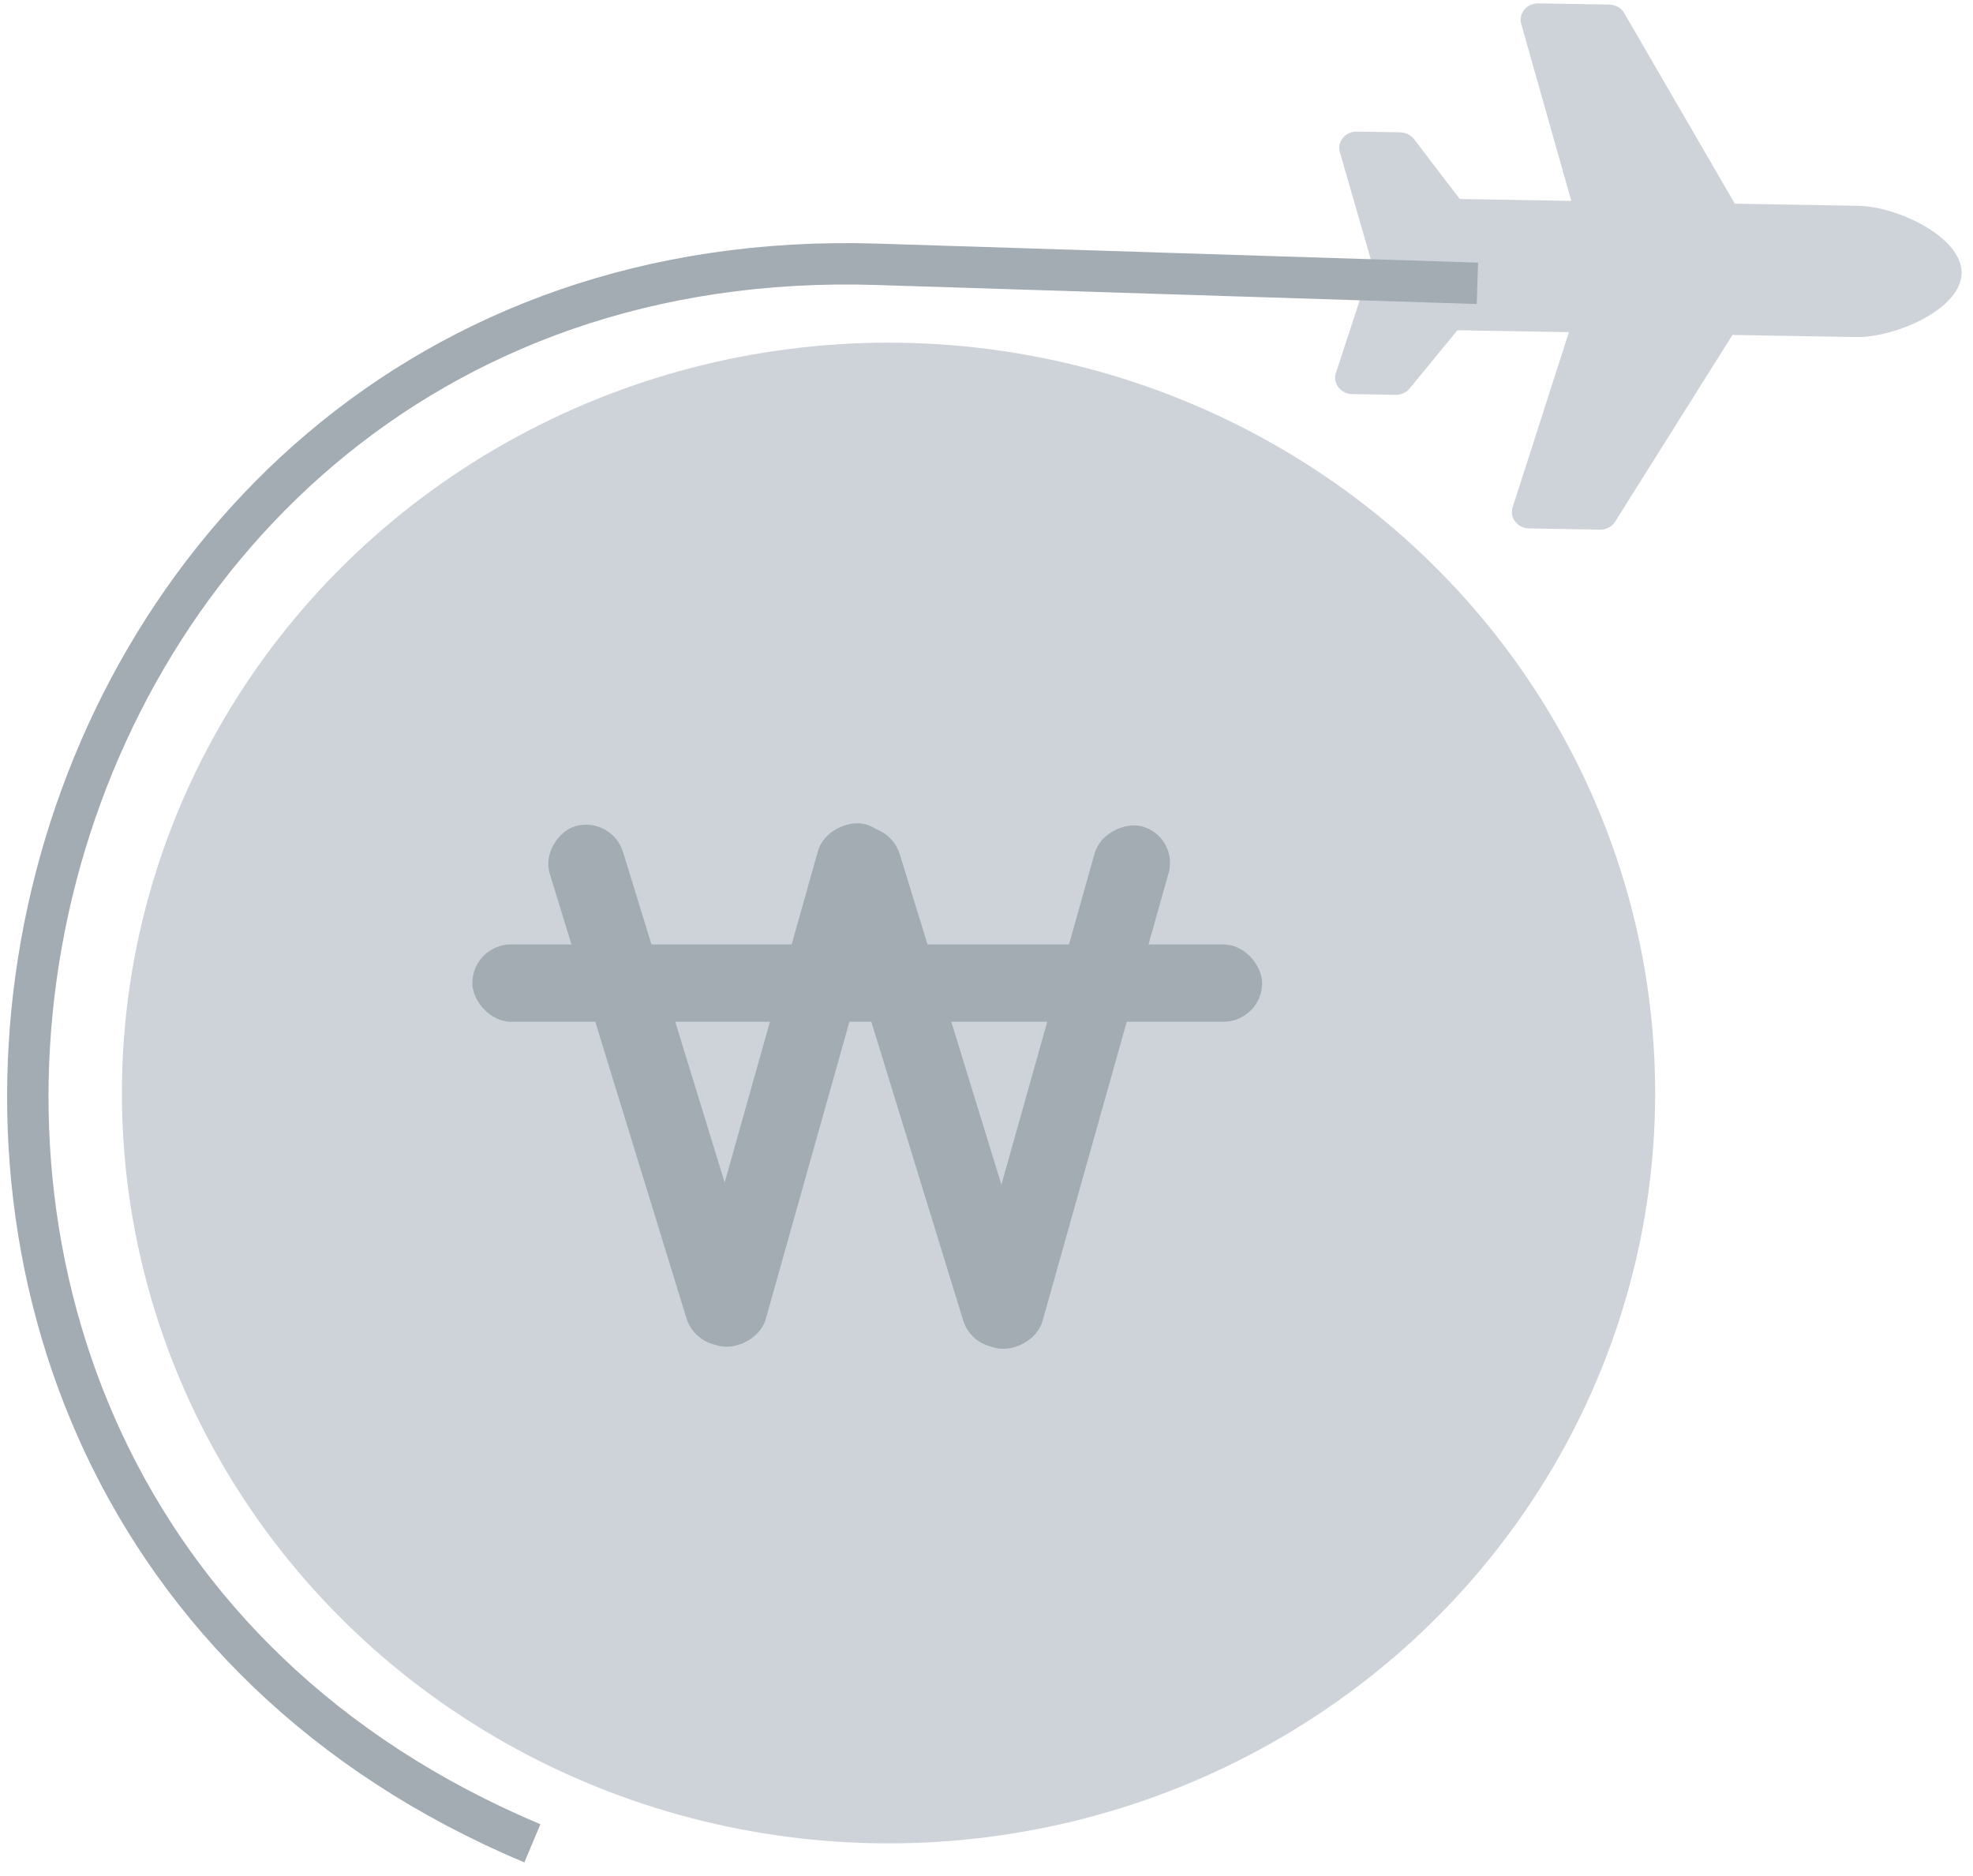 <svg width="61" height="58" viewBox="0 0 61 58" fill="none" xmlns="http://www.w3.org/2000/svg">
<g clip-path="url(#clip0_423_1187)">
<ellipse cx="27.471" cy="33.792" rx="23.702" ry="23.198" fill="#ced3da"/>
<rect width="16.741" height="2.365" rx="1.182" transform="matrix(-0.271 0.963 -0.966 -0.26 27.893 25.791)" fill="#a3abb3"/>
<rect width="16.746" height="2.364" rx="1.182" transform="matrix(0.294 0.956 -0.959 0.282 27.47 25.276)" fill="#a3abb3"/>
<rect x="39.022" y="31.588" width="24.418" height="2.39" rx="1.195" transform="rotate(-180 39.022 31.588)" fill="#a3abb3"/>
<rect width="16.746" height="2.364" rx="1.182" transform="matrix(0.294 0.956 -0.959 0.282 18.915 25.211)" fill="#a3abb3"/>
<rect width="16.741" height="2.365" rx="1.182" transform="matrix(-0.271 0.963 -0.966 -0.26 36.449 25.856)" fill="#a3abb3"/>
<path d="M57.466 6.363L53.636 6.297L50.217 0.405C50.172 0.326 50.105 0.261 50.024 0.214C49.943 0.168 49.85 0.143 49.756 0.141L47.56 0.104C47.204 0.098 46.941 0.416 47.033 0.741L48.58 6.211L45.132 6.152L43.717 4.301C43.618 4.171 43.46 4.093 43.292 4.091L41.951 4.068C41.602 4.062 41.341 4.367 41.42 4.689L42.415 8.135L41.298 11.545C41.207 11.864 41.458 12.179 41.806 12.184L43.147 12.207C43.316 12.21 43.476 12.138 43.58 12.012L45.06 10.21L48.507 10.269L46.767 15.682C46.663 16.004 46.915 16.331 47.271 16.337L49.466 16.375C49.659 16.378 49.838 16.284 49.936 16.127L53.563 10.355L57.394 10.421C58.579 10.441 60.627 9.568 60.648 8.447C60.667 7.326 58.651 6.383 57.466 6.363Z" fill="#ced3da"/>
<path d="M16.46 56.989V56.989C-9.517 46.069 -1.053 7.278 27.112 8.171L45.677 8.759" stroke="#a3abb3" stroke-width="1.28"/>
</g>
<defs>
<clipPath id="clip0_423_1187">
<rect width="61" height="58" fill="white"/>
</clipPath>
</defs>
</svg>
